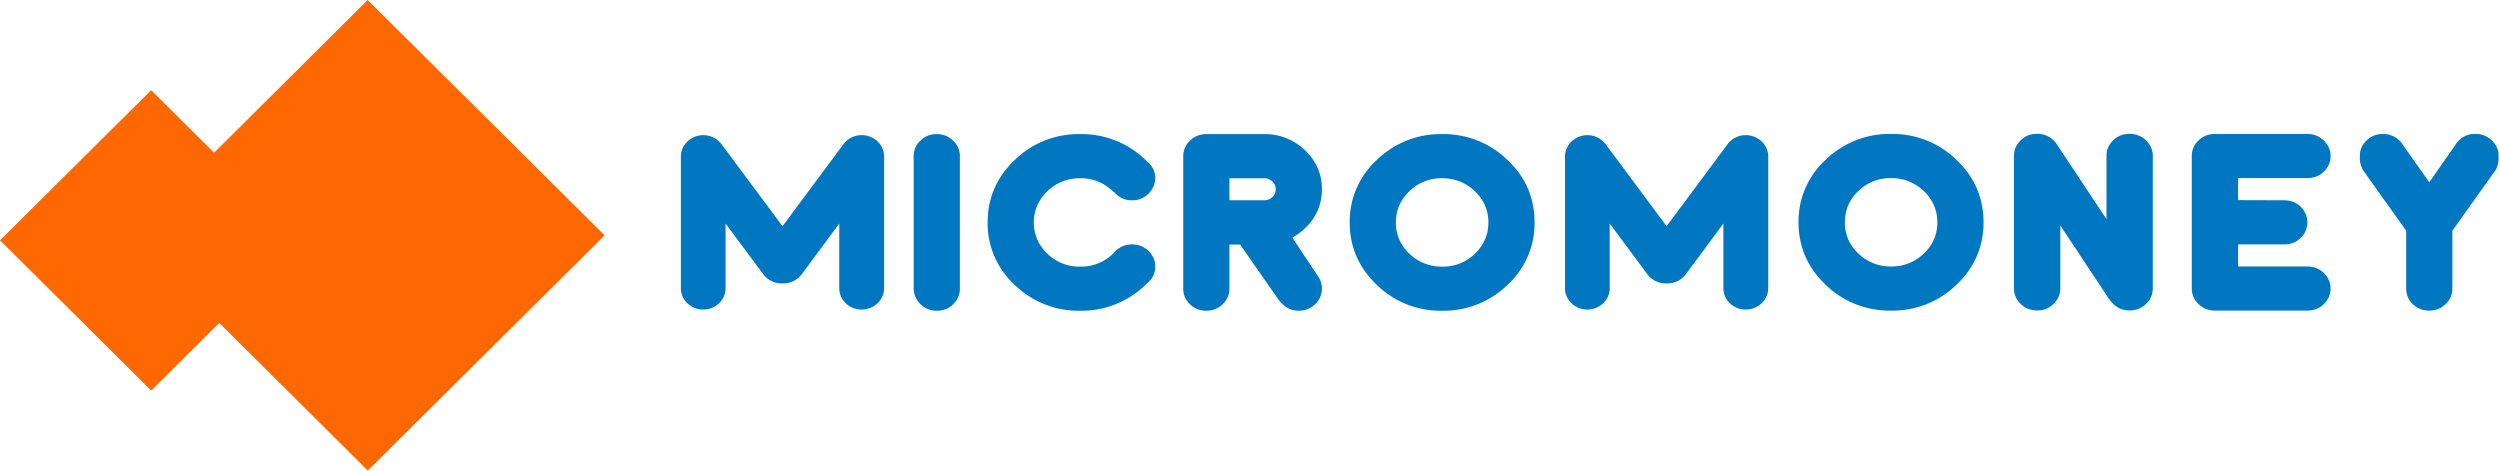 <svg xmlns="http://www.w3.org/2000/svg" xmlns:xlink="http://www.w3.org/1999/xlink" width="170" height="32" viewBox="0 0 170 32"><defs><path id="fwtob" d="M100 89.34l10.28 10.22 10.27-10.22-10.27-10.21z"/><path id="fwtoc" d="M125 73l-16.09 16 16.1 16 16.1-16z"/><path id="fwtod" d="M230.82 90.24a3.1 3.1 0 0 1-2.23.88 3.1 3.1 0 0 1-2.22-.88 2.83 2.83 0 0 1-.92-2.12c0-.83.3-1.54.92-2.13a3.1 3.1 0 0 1 2.22-.88c.87 0 1.61.3 2.23.88.61.59.92 1.3.92 2.13 0 .83-.31 1.54-.92 2.12zm-2.23 3.88a6.2 6.2 0 0 0 4.45-1.76 5.66 5.66 0 0 0 1.84-4.24c0-1.66-.61-3.08-1.84-4.25a6.2 6.2 0 0 0-4.45-1.76 6.2 6.2 0 0 0-4.45 1.76 5.66 5.66 0 0 0-1.84 4.25c0 1.65.61 3.07 1.84 4.24a6.2 6.2 0 0 0 4.45 1.76z"/><path id="fwtoe" d="M243.24 87.9V83.6c0-.41.15-.77.46-1.06.3-.3.68-.44 1.11-.44.44 0 .8.15 1.12.44.3.3.46.65.46 1.06v9.01c0 .42-.16.77-.46 1.06-.31.3-.68.44-1.12.44-.43 0-.8-.14-1.1-.44-.11-.1-.2-.2-.26-.3h-.01l-3.34-5.04v4.28c0 .42-.16.77-.46 1.06-.31.3-.68.44-1.12.44-.43 0-.8-.14-1.11-.44-.3-.29-.46-.64-.46-1.06v-9c0-.42.15-.78.46-1.07.3-.3.68-.44 1.11-.44a1.58 1.58 0 0 1 1.37.75z"/><path id="fwtof" d="M255.33 86.62c.44 0 .8.14 1.11.43.31.3.46.65.46 1.07 0 .41-.15.77-.46 1.06-.3.3-.67.44-1.1.44h-3.15v1.5h4.71c.44 0 .81.15 1.12.44.3.3.46.65.46 1.06 0 .42-.16.77-.46 1.06-.31.3-.68.44-1.12.44h-6.29c-.43 0-.8-.14-1.11-.44-.3-.29-.46-.64-.46-1.06v-9c0-.42.15-.78.46-1.07.3-.3.68-.44 1.11-.44h6.3c.43 0 .8.15 1.1.44.31.3.47.65.47 1.06 0 .42-.16.77-.46 1.06-.31.3-.68.44-1.12.44h-4.71v1.5z"/><path id="fwtoa" d="M269.9 94.12V82.11h-9.43v12.01h9.44z"/><path id="fwtoh" d="M263.62 88.69l-.37-.52-2.58-3.62a1.8 1.8 0 0 1-.2-.94c0-.41.15-.77.46-1.06.3-.3.68-.44 1.11-.44a1.57 1.57 0 0 1 1.37.76l1.78 2.52 1.77-2.53a1.57 1.57 0 0 1 1.37-.76c.44.01.8.16 1.12.45.3.3.46.65.46 1.06 0 .42-.07.73-.2.94l-2.58 3.62-.37.52v3.93c0 .42-.15.77-.46 1.06-.3.3-.68.44-1.11.44-.44 0-.8-.14-1.12-.44-.3-.29-.45-.64-.45-1.06z"/><path id="fwtoi" d="M165.27 92.63c0 .41-.15.77-.46 1.06-.3.3-.67.44-1.1.44a1.55 1.55 0 0 1-1.58-1.5v-9c0-.42.15-.78.46-1.07.3-.3.68-.44 1.11-.44.44 0 .8.15 1.11.44.31.3.46.65.46 1.06z"/><path id="fwtoj" d="M177.98 83.96l.12.1c.3.3.46.65.46 1.06a1.55 1.55 0 0 1-1.57 1.5 1.54 1.54 0 0 1-1.22-.55.46.46 0 0 1-.1-.07 3.1 3.1 0 0 0-2.22-.88c-.87 0-1.61.3-2.23.88-.6.59-.92 1.3-.92 2.12 0 .83.31 1.54.92 2.13a3.1 3.1 0 0 0 2.23.88 3.1 3.1 0 0 0 2.32-.96l.1-.11c.31-.3.68-.44 1.12-.44.43 0 .8.15 1.1.44.31.3.47.65.47 1.07 0 .41-.16.76-.46 1.05l-.16.14-.04.04a6.21 6.21 0 0 1-4.45 1.77 6.2 6.2 0 0 1-4.45-1.76 5.65 5.65 0 0 1-1.84-4.25c0-1.65.61-3.07 1.84-4.24a6.2 6.2 0 0 1 4.45-1.76 6.22 6.22 0 0 1 4.53 1.84"/><path id="fwtok" d="M185.96 85.12c.22 0 .4.08.56.22a.7.7 0 0 1 .23.53.7.7 0 0 1-.23.53.77.77 0 0 1-.56.22h-2.36v-1.5zm.98 8.26h.01c.07.1.16.21.26.3.3.3.67.45 1.1.45.44 0 .81-.15 1.12-.44.3-.3.46-.65.46-1.06 0-.28-.07-.53-.2-.75l-1.81-2.72c.3-.17.6-.38.86-.64a3.53 3.53 0 0 0 1.15-2.65c0-1.03-.38-1.92-1.15-2.65a3.88 3.88 0 0 0-2.78-1.1h-3.93c-.43 0-.8.15-1.11.44-.3.3-.46.65-.46 1.06v9c0 .42.15.78.46 1.07.3.3.68.44 1.11.44.44 0 .8-.15 1.11-.44.31-.3.46-.65.46-1.06v-3h.73z"/><path id="fwtol" d="M200.3 90.25a3.1 3.1 0 0 1-2.23.88 3.1 3.1 0 0 1-2.23-.88 2.83 2.83 0 0 1-.92-2.13c0-.83.31-1.53.92-2.12a3.1 3.1 0 0 1 2.23-.88c.87 0 1.6.3 2.22.88.61.59.92 1.3.92 2.12 0 .83-.3 1.54-.92 2.13zm-2.23 3.88a6.2 6.2 0 0 0 4.44-1.76 5.65 5.65 0 0 0 1.84-4.25c0-1.65-.6-3.07-1.84-4.24a6.2 6.2 0 0 0-4.44-1.76 6.2 6.2 0 0 0-4.45 1.76 5.65 5.65 0 0 0-1.84 4.24c0 1.66.61 3.07 1.84 4.25a6.2 6.2 0 0 0 4.45 1.76z"/><path id="fwtom" d="M159.06 82.26c-.64-.2-1.32.03-1.7.54l-4.15 5.58-4.15-5.58a1.56 1.56 0 0 0-1.7-.54c-.63.2-1.06.75-1.06 1.38v8.96c0 .8.68 1.45 1.52 1.45s1.52-.65 1.52-1.45v-4.4l2.57 3.46c.31.41.8.63 1.3.61.5.02.98-.2 1.3-.61l2.56-3.46v4.4c0 .8.68 1.45 1.52 1.45s1.53-.65 1.53-1.45v-8.96c0-.63-.43-1.19-1.06-1.38"/><path id="fwton" d="M219.18 82.26c-.64-.2-1.32.03-1.7.54l-4.15 5.58-4.15-5.58a1.56 1.56 0 0 0-1.7-.54c-.63.2-1.06.75-1.06 1.38v8.96c0 .8.68 1.45 1.52 1.45s1.52-.65 1.52-1.45v-4.4l2.57 3.46c.31.41.8.63 1.3.61.5.02.98-.2 1.3-.61l2.56-3.46v4.4c0 .8.68 1.45 1.52 1.45s1.53-.65 1.53-1.45v-8.96c0-.63-.43-1.19-1.06-1.38"/><clipPath id="fwtog"><use xlink:href="#fwtoa"/></clipPath></defs><g><g transform="translate(-100 -73)"><use fill="#ff6800" xlink:href="#fwtob"/></g><g transform="translate(-100 -73)"><use fill="#ff6800" xlink:href="#fwtoc"/></g><g transform="translate(-100 -73)"><use fill="#0077c0" xlink:href="#fwtod"/></g><g transform="translate(-100 -73)"><use fill="#0077c0" xlink:href="#fwtoe"/></g><g transform="translate(-100 -73)"><use fill="#0077c0" xlink:href="#fwtof"/></g><g transform="translate(-100 -73)"><g><g/><g clip-path="url(#fwtog)"><use fill="#0077c0" xlink:href="#fwtoh"/></g></g></g><g transform="translate(-100 -73)"><use fill="#0077c0" xlink:href="#fwtoi"/></g><g transform="translate(-100 -73)"><use fill="#0077c0" xlink:href="#fwtoj"/></g><g transform="translate(-100 -73)"><use fill="#0077c0" xlink:href="#fwtok"/></g><g transform="translate(-100 -73)"><use fill="#0077c0" xlink:href="#fwtol"/></g><g transform="translate(-100 -73)"><use fill="#0077c0" xlink:href="#fwtom"/></g><g transform="translate(-100 -73)"><use fill="#0077c0" xlink:href="#fwton"/></g></g></svg>